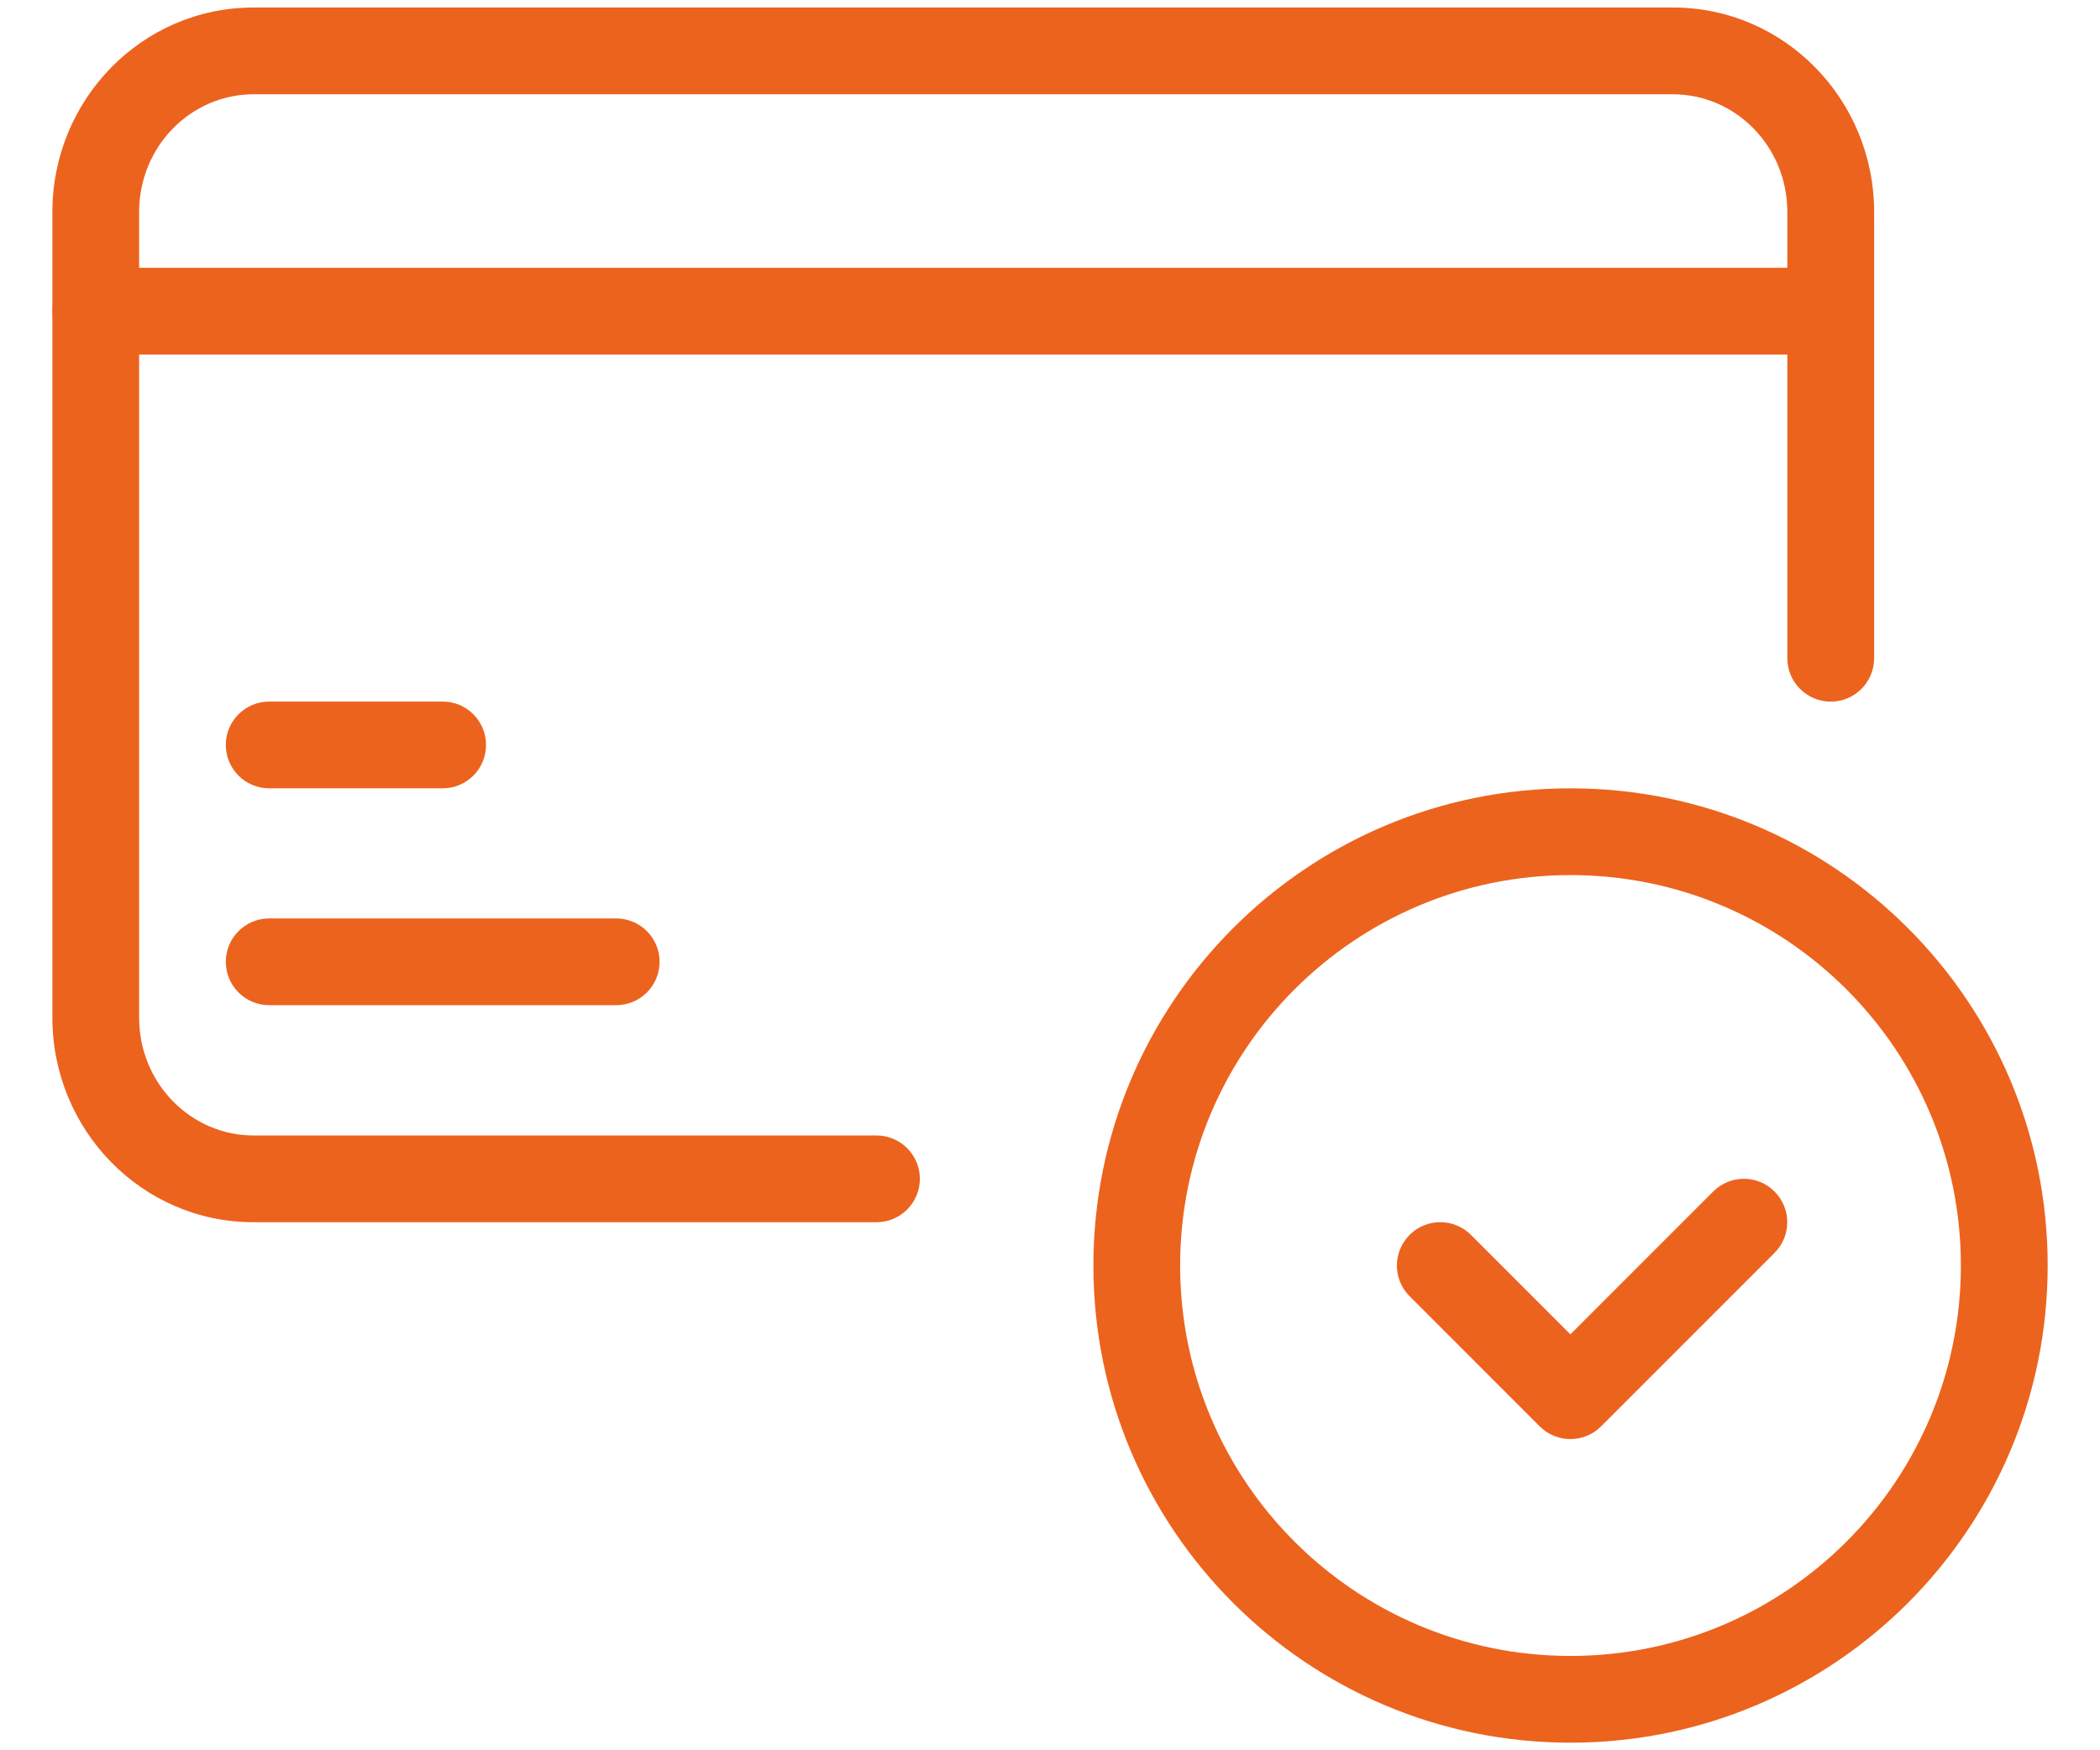 <svg width="36" height="30" viewBox="0 0 36 30" fill="none" xmlns="http://www.w3.org/2000/svg">
<path fill-rule="evenodd" clip-rule="evenodd" d="M0.898 3.634C0.898 1.713 2.427 0.129 4.345 0.129H28.68C30.599 0.129 32.128 1.713 32.128 3.634V11.282C32.128 11.693 31.795 12.026 31.384 12.026C30.974 12.026 30.64 11.693 30.64 11.282V3.634C30.64 2.505 29.748 1.616 28.68 1.616H4.345C3.278 1.616 2.385 2.505 2.385 3.634V17.443C2.385 18.573 3.278 19.462 4.345 19.462H15.026C15.436 19.462 15.769 19.795 15.769 20.205C15.769 20.616 15.436 20.949 15.026 20.949H4.345C2.427 20.949 0.898 19.364 0.898 17.443L0.898 3.634Z" fill="#EC631E"/>
<path fill-rule="evenodd" clip-rule="evenodd" d="M0.898 5.333C0.898 4.923 1.231 4.59 1.642 4.59H31.384C31.795 4.59 32.128 4.923 32.128 5.333C32.128 5.744 31.795 6.077 31.384 6.077H1.642C1.231 6.077 0.898 5.744 0.898 5.333Z" fill="#EC631E"/>
<path fill-rule="evenodd" clip-rule="evenodd" d="M3.871 12.768C3.871 12.358 4.204 12.025 4.615 12.025H7.589C8 12.025 8.332 12.358 8.332 12.768C8.332 13.179 8 13.512 7.589 13.512H4.615C4.204 13.512 3.871 13.179 3.871 12.768Z" fill="#EC631E"/>
<path fill-rule="evenodd" clip-rule="evenodd" d="M3.871 16.485C3.871 16.075 4.204 15.742 4.615 15.742H10.563C10.974 15.742 11.307 16.075 11.307 16.485C11.307 16.896 10.974 17.229 10.563 17.229H4.615C4.204 17.229 3.871 16.896 3.871 16.485Z" fill="#EC631E"/>
<path fill-rule="evenodd" clip-rule="evenodd" d="M26.923 14.999C23.227 14.999 20.231 17.995 20.231 21.691C20.231 25.387 23.227 28.383 26.923 28.383C30.619 28.383 33.615 25.387 33.615 21.691C33.615 17.995 30.619 14.999 26.923 14.999ZM18.744 21.691C18.744 17.174 22.406 13.512 26.923 13.512C31.441 13.512 35.103 17.174 35.103 21.691C35.103 26.209 31.441 29.87 26.923 29.87C22.406 29.87 18.744 26.209 18.744 21.691Z" fill="#EC631E"/>
<path fill-rule="evenodd" clip-rule="evenodd" d="M29.369 20.423C29.66 20.132 30.131 20.132 30.421 20.423C30.711 20.713 30.711 21.184 30.421 21.474L27.447 24.448C27.156 24.739 26.686 24.739 26.395 24.448L24.165 22.218C23.874 21.927 23.874 21.457 24.165 21.166C24.455 20.876 24.926 20.876 25.216 21.166L26.921 22.871L29.369 20.423Z" fill="#EC631E"/>
</svg>

